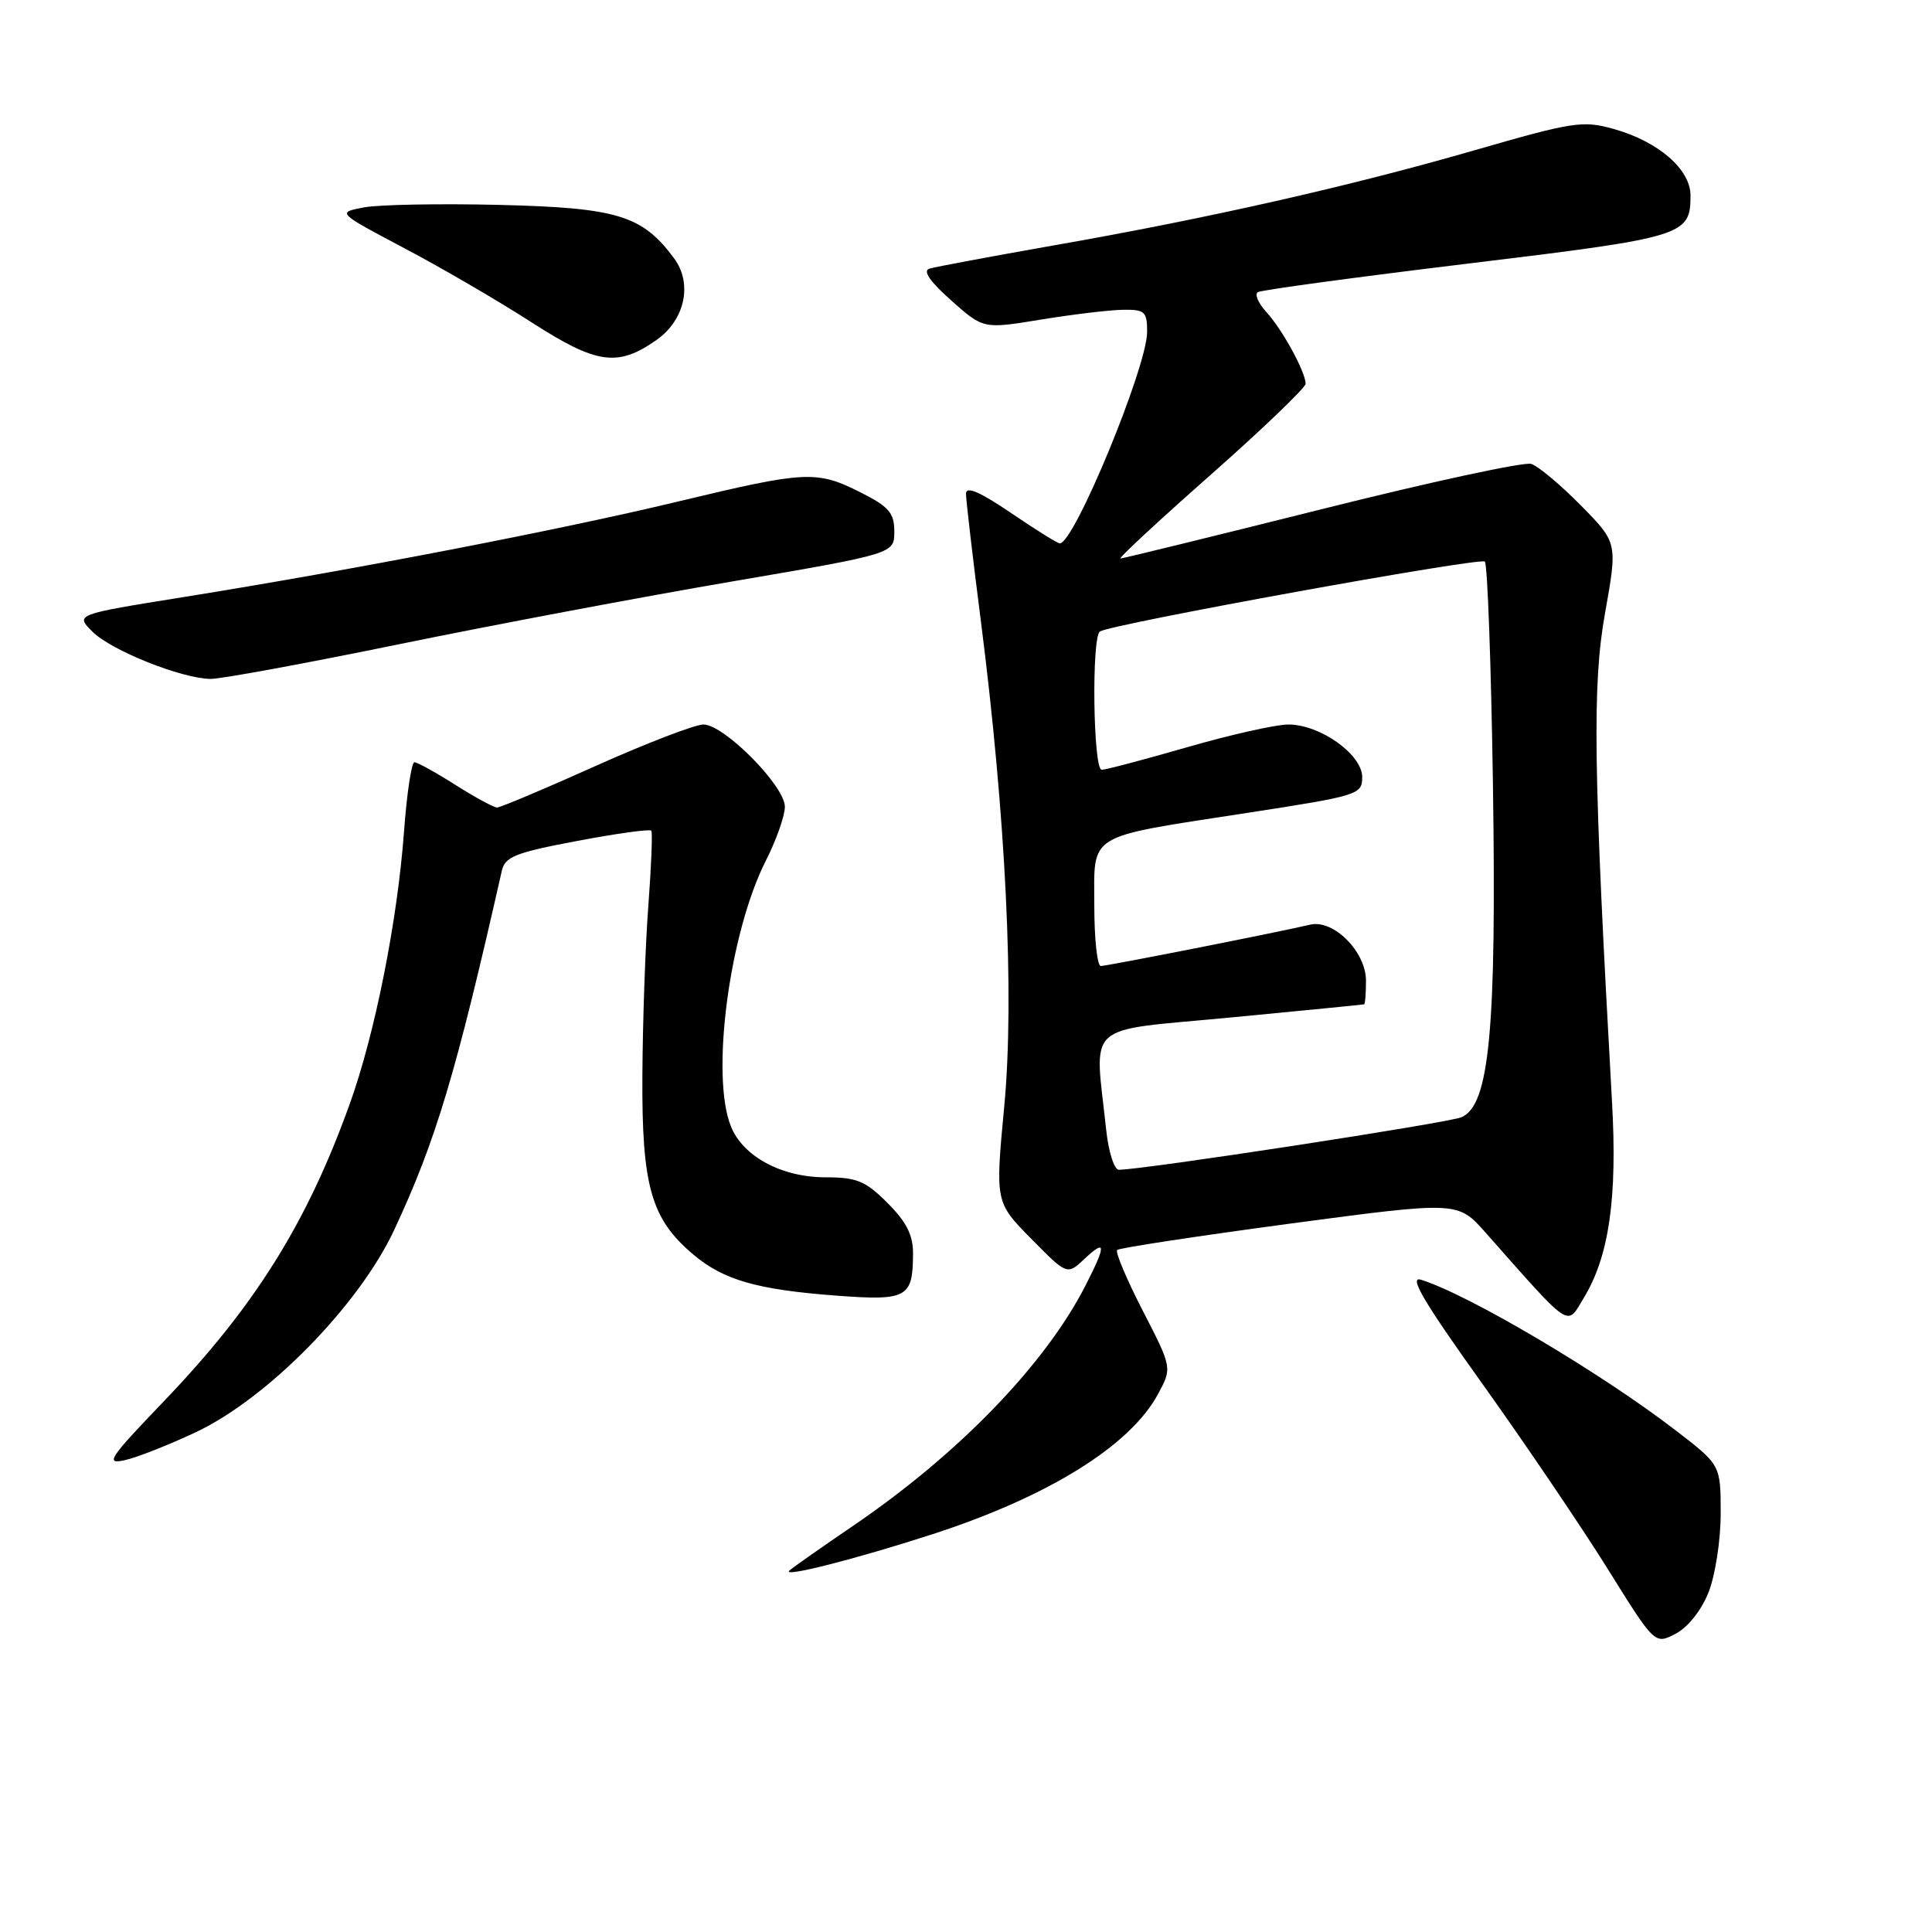 <?xml version="1.0" encoding="UTF-8" standalone="no"?>
<!DOCTYPE svg PUBLIC "-//W3C//DTD SVG 1.1//EN" "http://www.w3.org/Graphics/SVG/1.1/DTD/svg11.dtd" >
<svg xmlns="http://www.w3.org/2000/svg" xmlns:xlink="http://www.w3.org/1999/xlink" version="1.1" viewBox="0 0 256 256">
 <g >
 <path fill="currentColor"
d=" M 226.38 211.02 C 227.28 208.75 228.00 204.13 228.00 200.54 C 228.00 194.12 228.00 194.12 222.06 189.55 C 212.11 181.89 194.58 171.52 188.28 169.57 C 186.62 169.06 188.67 172.53 196.43 183.37 C 202.12 191.34 209.59 202.37 213.03 207.89 C 219.27 217.91 219.27 217.91 222.01 216.49 C 223.63 215.66 225.42 213.41 226.38 211.02 Z  M 123.50 203.31 C 138.88 198.33 149.75 191.58 153.44 184.73 C 155.32 181.25 155.32 181.25 151.43 173.69 C 149.29 169.53 147.76 165.91 148.03 165.63 C 148.30 165.36 158.57 163.80 170.84 162.15 C 193.16 159.17 193.16 159.17 196.83 163.31 C 208.38 176.35 207.55 175.80 209.86 171.98 C 213.21 166.47 214.32 158.78 213.60 146.00 C 211.13 101.91 210.97 90.78 212.67 81.28 C 214.34 71.91 214.34 71.91 209.46 66.96 C 206.77 64.23 203.82 61.76 202.89 61.47 C 201.97 61.17 189.48 63.87 175.13 67.47 C 160.79 71.06 148.79 74.00 148.47 74.00 C 148.14 74.00 153.53 69.00 160.44 62.90 C 167.35 56.79 173.00 51.37 173.00 50.85 C 173.00 49.30 169.92 43.66 167.81 41.36 C 166.73 40.18 166.22 38.98 166.67 38.71 C 167.13 38.43 179.65 36.73 194.50 34.93 C 223.25 31.45 224.00 31.22 224.00 25.90 C 224.00 22.43 219.74 18.75 213.83 17.09 C 209.73 15.94 208.44 16.14 195.46 19.89 C 178.88 24.68 160.06 28.94 139.50 32.54 C 131.25 33.99 123.89 35.37 123.14 35.60 C 122.24 35.88 123.25 37.34 126.04 39.81 C 130.30 43.60 130.30 43.60 137.90 42.35 C 142.08 41.67 146.96 41.08 148.75 41.05 C 151.70 41.00 152.00 41.27 152.00 43.98 C 152.00 48.59 142.34 72.00 140.43 72.00 C 140.13 72.00 137.21 70.18 133.95 67.96 C 129.79 65.14 128.00 64.38 128.00 65.42 C 128.00 66.25 128.88 73.80 129.96 82.21 C 133.29 108.24 134.44 132.00 133.07 146.58 C 131.87 159.30 131.87 159.30 136.64 164.14 C 141.40 168.97 141.40 168.97 143.70 166.81 C 146.56 164.13 146.60 164.91 143.86 170.29 C 138.54 180.74 127.08 192.61 113.11 202.13 C 108.93 204.98 105.10 207.66 104.61 208.10 C 103.46 209.11 113.24 206.63 123.50 203.31 Z  M 26.00 189.75 C 35.51 185.25 47.55 172.97 52.22 163.00 C 57.75 151.17 60.40 142.33 66.50 115.36 C 66.92 113.52 68.34 112.96 76.48 111.43 C 81.70 110.44 86.12 109.83 86.30 110.07 C 86.48 110.31 86.30 114.78 85.91 120.00 C 85.51 125.22 85.16 135.35 85.12 142.50 C 85.03 157.19 86.27 161.53 91.89 166.25 C 95.89 169.62 100.33 170.89 110.85 171.68 C 120.18 172.38 120.96 171.96 120.98 166.15 C 121.00 163.66 120.13 161.93 117.60 159.40 C 114.67 156.47 113.53 156.00 109.35 156.00 C 103.56 155.99 98.44 153.23 96.85 149.25 C 94.14 142.52 96.63 123.60 101.49 114.02 C 102.87 111.30 104.00 108.09 104.00 106.90 C 104.00 104.14 95.94 96.00 93.21 96.00 C 92.09 96.00 85.65 98.48 78.91 101.50 C 72.17 104.53 66.30 107.00 65.86 107.00 C 65.43 107.00 62.94 105.65 60.34 104.00 C 57.74 102.35 55.29 101.00 54.91 101.00 C 54.53 101.00 53.90 105.16 53.53 110.25 C 52.65 122.09 49.68 136.98 46.36 146.23 C 40.67 162.08 33.75 173.14 21.61 185.78 C 14.43 193.27 13.90 194.07 16.54 193.48 C 18.17 193.12 22.42 191.44 26.00 189.75 Z  M 52.90 85.36 C 65.33 82.81 85.17 79.07 97.00 77.05 C 118.50 73.37 118.50 73.37 118.50 70.44 C 118.50 67.96 117.80 67.15 114.04 65.25 C 108.20 62.31 106.82 62.38 89.86 66.45 C 74.24 70.21 46.75 75.52 24.23 79.13 C 9.96 81.42 9.96 81.42 12.25 83.70 C 14.72 86.18 24.04 89.91 27.90 89.96 C 29.22 89.98 40.47 87.91 52.90 85.36 Z  M 86.99 45.05 C 90.77 42.39 91.81 37.56 89.30 34.20 C 85.08 28.53 81.80 27.53 66.17 27.15 C 58.28 26.96 50.21 27.11 48.23 27.48 C 44.64 28.16 44.64 28.16 53.58 32.89 C 58.50 35.48 66.11 39.92 70.48 42.74 C 79.08 48.27 81.85 48.66 86.99 45.05 Z  M 146.58 149.75 C 145.03 135.19 143.36 136.70 163.00 134.83 C 172.62 133.91 180.61 133.12 180.75 133.08 C 180.89 133.04 181.00 131.63 181.00 129.95 C 181.00 126.11 176.71 121.80 173.62 122.52 C 169.25 123.55 146.69 128.00 145.86 128.00 C 145.39 128.00 145.00 124.39 145.00 119.98 C 145.00 110.27 143.73 111.04 165.21 107.72 C 180.01 105.44 180.50 105.29 180.50 102.97 C 180.50 99.97 174.93 96.00 170.71 96.00 C 169.07 96.00 163.05 97.35 157.34 99.00 C 151.63 100.65 146.52 102.00 145.98 102.00 C 144.84 102.00 144.62 84.35 145.75 83.67 C 147.44 82.66 196.15 73.82 196.75 74.41 C 197.10 74.77 197.58 88.00 197.82 103.83 C 198.31 136.49 197.36 146.47 193.65 148.04 C 191.82 148.81 151.46 155.00 148.25 155.00 C 147.64 155.00 146.89 152.64 146.58 149.75 Z "/>
</g>
</svg>